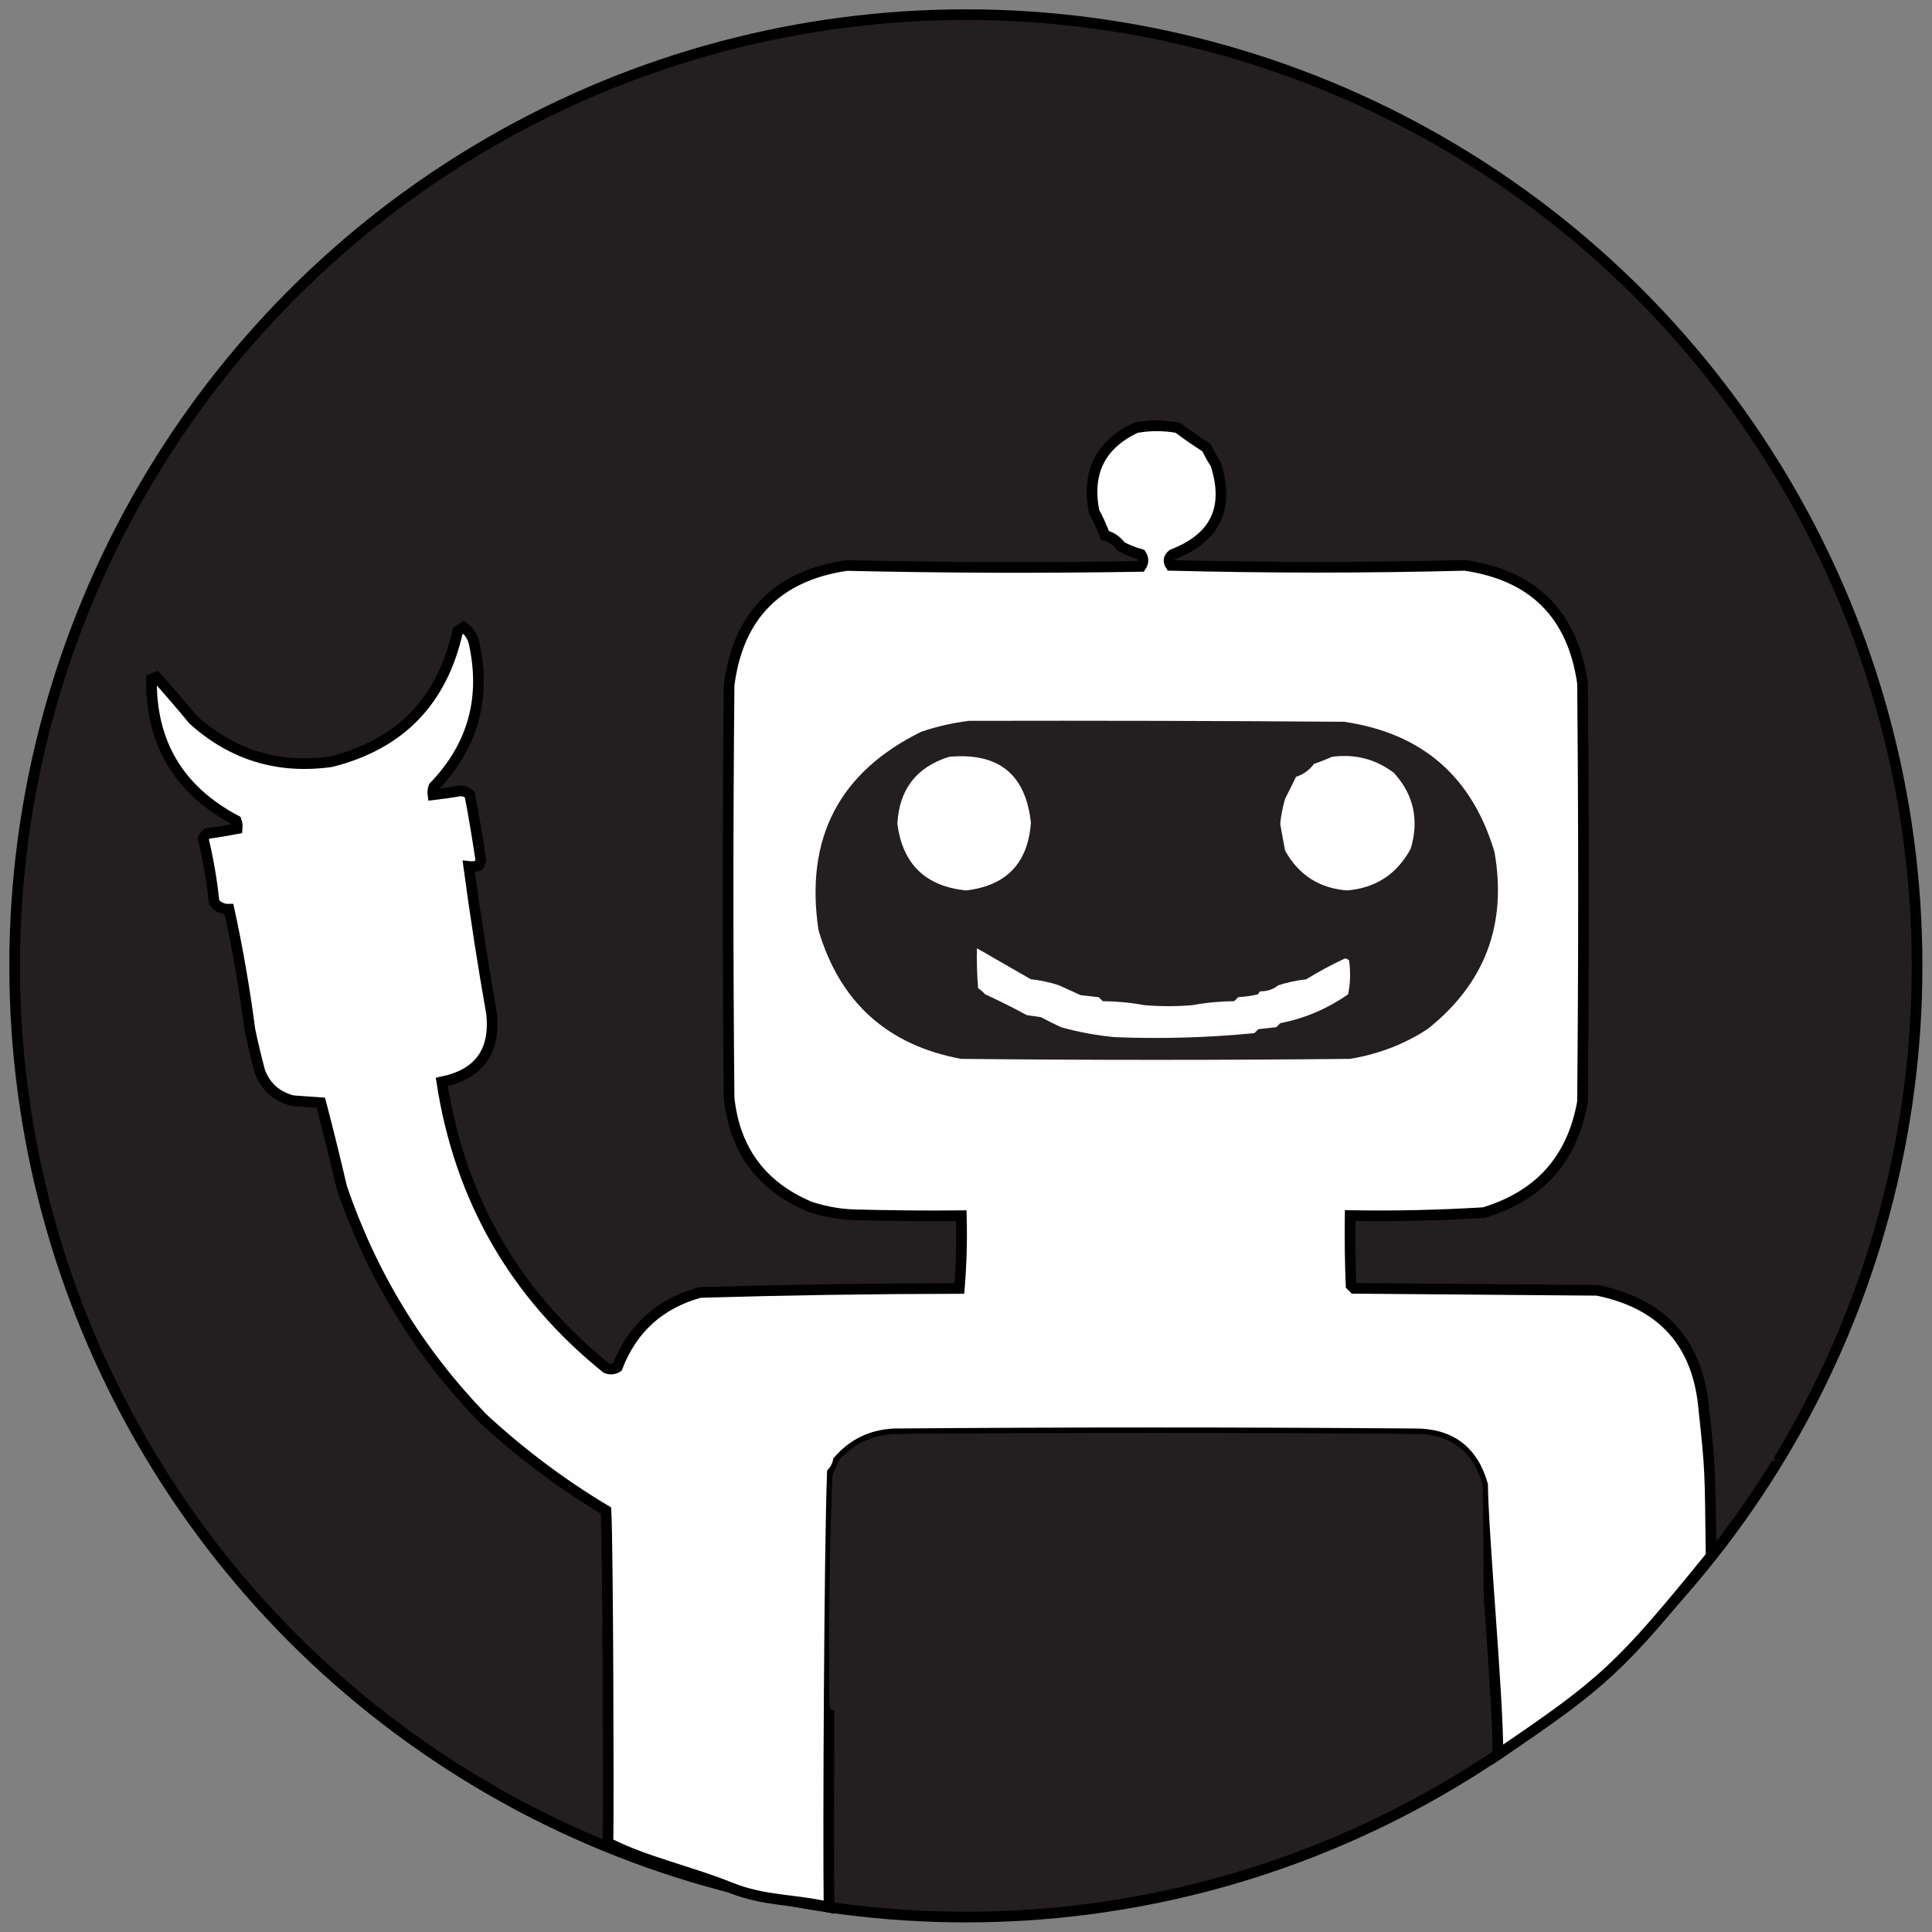 <?xml version="1.0" encoding="utf-8"?>
<!-- Generator: Adobe Illustrator 28.3.0, SVG Export Plug-In . SVG Version: 6.00 Build 0)  -->
<svg version="1.1" id="Layer_1" xmlns="http://www.w3.org/2000/svg" xmlns:xlink="http://www.w3.org/1999/xlink" x="0px" y="0px"
	 viewBox="0 0 1450 1450" style="enable-background:new 0 0 1450 1450;" xml:space="preserve">
<rect x="0" y="0" width="1450" height="1450" fill="#808080" stroke="none"/>
<style type="text/css">
	.st0{fill-rule:evenodd;clip-rule:evenodd;fill:#231F20;stroke:#000000;stroke-width:8;stroke-miterlimit:10;}
	.st1{fill-rule:evenodd;clip-rule:evenodd;fill:#231F20;}
	.st2{fill-rule:evenodd;clip-rule:evenodd;fill:#FEFEFE;stroke:#000000;stroke-width:8;stroke-miterlimit:10;}
	.st3{fill-rule:evenodd;clip-rule:evenodd;fill:#FEFFFE;}
	.st4{fill-rule:evenodd;clip-rule:evenodd;fill:#FEFEFE;}
</style>
<circle class="st0" cx="724.9" cy="724.9" r="713.9"/>
<g>
	<path class="st1" d="M1338.9,382.4"/>
	<path class="st1" d="M1336.5,1095.6c-0.5,0.4-1.1,0.7-1.8,0.8c-0.7,0.1-1.4-0.2-2-0.6c-16.6-13.4-34.1-25.4-52.6-36.1
		c-0.8-0.5-1.3-1.3-1.4-2.2c-4.4-49.4-30.9-79.1-79.7-89c-0.2,0-0.4-0.1-0.6-0.1c-59.9-0.5-119.8-1-179.6-1.5c-1.9-1.9-3.1-3-5-4.9
		c-0.6-15.6-0.9-31.3-0.7-46.9c0-1.6,1.3-2.8,2.9-2.8c32.4,0.4,64.8-0.3,97.1-2.3c0.2,0,0.5-0.1,0.7-0.1
		c41.5-12.6,66.1-40.1,73.7-82.7c0-0.2,0-0.3,0-0.5c1-104.6,1-209.3,0-313.9c0-0.1,0-0.3,0-0.4c-7.5-51.2-36.8-80.5-88-88.1
		c-0.2,0-0.3,0-0.5,0c-73.1,1.9-146.1,1.9-218.8,0c-1.2,0-2.3-0.8-2.6-2c-0.7-2.2,0-4.3,2.1-6c0.2-0.2,0.5-0.3,0.8-0.5
		c31.8-12.4,42.4-34.9,31.9-67.5c-0.1-0.3-0.2-0.5-0.4-0.7c-2.4-3.4-4.4-7.1-6.2-10.9c-0.2-0.5-0.6-0.9-1-1.2
		c-7-4.5-13.8-9.2-20.5-14.1c-0.4-0.3-0.8-0.4-1.2-0.5c-10.1-1.8-20.3-1.8-30.4,0c-0.3,0-0.5,0.1-0.8,0.3
		c-26.3,12.6-36.7,33.4-31.1,62.3c0.1,0.3,0.2,0.6,0.3,0.8c2.9,5.3,5.4,10.8,7.5,16.2c0.3,0.8,1,1.4,1.9,1.7
		c4.1,1.3,7.5,3.7,10.2,7.3c0.3,0.3,0.6,0.6,0.9,0.8c4.2,2.3,8.7,4,13.3,5.4c0.8,0.2,1.4,0.8,1.8,1.5c1,2.1,1.1,4.1,0.2,6.2
		c-0.4,1-1.4,1.6-2.5,1.6c-72.9,1.1-145.8,0.9-218.9-0.8c-0.2,0-0.3,0-0.5,0c-51.9,7.8-81.3,37.7-88,89.6c0,0.1,0,0.2,0,0.4
		c-1,103.2-1,206.3,0,309.5c0,0.1,0,0.2,0,0.3c4.2,39,24.4,66.1,60.5,81.4c0.1,0,0.2,0.1,0.3,0.1c10.6,3.5,21.6,5.5,32.8,5.9
		c26,0.7,52,1,78,0.8c1.5,0,2.8,1.2,2.9,2.8c0.3,16.5-0.1,32.9-1.4,49.2c-0.1,1.5-1.3,2.6-2.8,2.6c-63.9,0.1-127.8,1.1-191.6,3
		c-0.2,0-0.5,0-0.7,0.1c-29.7,8.3-50.2,26.6-61.4,55.1c-0.3,0.7-0.8,1.2-1.5,1.6c-2.1,1-4.3,1.1-6.6,0.3c-0.3-0.1-0.6-0.3-0.9-0.5
		C386.6,971.6,345.7,901,331.7,814.6c-0.2-1.5,0.7-2.9,2.1-3.2c25.9-6.2,37.6-22.9,34.9-50.2c0-0.1,0-0.2,0-0.2
		c-6.3-35.7-11.9-71.5-16.7-107.3c-0.2-1.6,0.9-3.2,2.6-3.3c1.1-0.1,2.2-0.2,3.3-0.5c0.8-0.2,1.5-0.8,1.9-1.6
		c0.4-0.9,0.7-1.8,0.8-2.8c0-0.3,0-0.5,0-0.8c-2.4-15.8-5-31.6-8-47.3c-0.1-0.6-0.4-1.2-0.9-1.6c-1.6-1.3-3.4-2.1-5.6-2.3
		c-0.3,0-0.6,0-0.8,0c-5.8,1-11.5,1.8-17.3,2.5c-1.8,0.2-3.5-1.4-3.2-3.2c0.1-0.6,0.3-1.2,0.5-1.8c0.1-0.4,0.4-0.8,0.7-1.1
		c29.3-30.5,39.1-66.7,29.5-108.6c0-0.1-0.1-0.3-0.1-0.4c-0.7-1.9-1.5-3.7-2.6-5.3c-4.8,0.9-5.4,1-10.2,1.9
		c-12.2,50.1-43.5,81.5-94,94.1c-0.1,0-0.2,0.1-0.4,0.1c-39.3,5.4-73.6-5.1-102.9-31.3c-0.1-0.1-0.2-0.2-0.3-0.3
		c-8.6-10.4-17.4-20.6-26.3-30.6c-0.8-0.9-2.1-1.2-3.2-0.8c0,0,0,0,0,0c-1.1,0.4-1.8,1.5-1.8,2.7c0,46.9,20.9,81.5,62.6,103.9
		c0.6,0.3,1.2,0.9,1.4,1.6c0.2,0.8,0.4,1.7,0.4,2.5c0.1,1.4-0.9,2.6-2.3,2.9c-6.4,1.2-12.9,2.3-19.4,3.2c-0.5,0.1-1.1,0.3-1.5,0.7
		c-0.7,0.6-1.2,1.3-1.7,2.1c-0.4,0.7-0.6,1.5-0.4,2.2c3.6,15.1,6.2,30.5,7.9,46c0.1,0.5,0.3,1.1,0.6,1.5c2.3,2.6,5.1,4.1,8.6,4.5
		c1.2,0.1,2.3,1,2.5,2.2c6.3,29.1,11.3,58.6,15.2,88.3c0,0.1,0,0.1,0,0.2c2.2,10.5,4.7,20.8,7.4,31.1c0,0.1,0.1,0.3,0.1,0.4
		c4.5,11.3,12.6,18.4,24.4,21.4c0.2,0,0.4,0.1,0.6,0.1c6.2,0.4,12.4,0.9,18.6,1.3c1.2,0.1,2.2,0.9,2.5,2.1
		c5.3,20.3,10.3,40.8,15.2,61.5c0,0.1,0.1,0.2,0.1,0.3c22.5,65.6,57.6,123.2,105.4,172.7c0,0,0.1,0.1,0.1,0.1
		c28.2,26.1,58.7,49,91.4,68.8c0.8,0.5,1.3,1.3,1.4,2.3c1.3,25.3,1.8,50.6,1.5,76c0,2.2-2.4,3.5-4.3,2.4"/>
</g>
<g>
	<path class="st2" d="M1284.2,1167.8c-68.1,83.8-80,94.9-160,149c0.2-42.9-10.8-159.6-11.5-202.5c-7.3-25.8-24.5-38.5-51.6-38.2
		c-129.7-1-259.5-1-389.2,0c-17.2,0.6-31.5,7.3-42.7,20.2c-0.7,3.4-2.2,6.4-4.5,9c-2.2,58.3-3.2,267.7-2.5,326.1
		c-27.1-6.2-48.1-4.4-74-14.7c-29.5-12-63.6-19.2-91.9-33.6c0.5-27.5,0-222-1.5-249.4c-33.3-19.9-64.2-43.1-92.8-69.6
		c-47.9-49.6-83.1-107.2-105.5-172.9c-5-21.4-10.2-42.6-15.7-63.6c-7-0.5-14-1-21-1.5c-12-3-20.2-10.2-24.7-21.7
		c-2.8-10.4-5.3-20.9-7.5-31.4c-4-30.5-9.2-60.7-15.7-90.6c-4.7,0.1-8.5-1.7-11.2-5.2c-1.7-16.2-4.4-32.2-8.2-47.9
		c0.7-1.5,1.7-2.7,3-3.7c7.5-1,15-2.3,22.5-3.7c0.2-2.1,0-4.1-0.7-6c-42.9-22.7-64.2-58.1-63.6-106.3c1.2-0.6,2.4-1.1,3.7-1.5
		c9.4,10.5,18.6,21.2,27.7,32.2c29.4,26.4,63.8,36.9,103.3,31.4c51.8-12.9,83.5-45.6,95.1-98c1.5-1,3-2,4.5-3
		c3.6,2.7,6.1,6.2,7.5,10.5c9.7,42.2-0.3,78.6-29.9,109.3c-0.7,1.9-1,3.9-0.7,6c7-0.8,14-1.8,21-3c2.7,0.2,5,1.2,6.7,3
		c3.1,16.1,5.8,32.4,8.2,48.6c-0.1,1.7-0.6,3.2-1.5,4.5c-2.4,0.7-4.9,1-7.5,0.7c5,37,10.7,73.9,17.2,110.8
		c2.8,28.3-9.6,45.2-37.4,50.9c13.5,87.7,54.7,159.3,123.5,214.8c2.9,1.1,5.6,0.9,8.2-0.7c11.2-29.1,31.9-47.8,62.1-56.1
		c64.8-1.9,129.7-2.9,194.6-3c1.5-18.1,2-36.3,1.5-54.6c-26.9,0.3-53.9,0-80.8-0.7c-11.3-0.4-22.2-2.5-32.9-6
		c-36.2-15.3-56.4-42.5-60.6-81.6c-1-103.3-1-206.6,0-309.9c6.7-52.1,36.2-82.1,88.3-89.8c73.7,1.7,147.3,1.9,220.8,0.7c2-3,2-6,0-9
		c-5.2-1.4-10.2-3.4-15-6c-3.1-4.3-7.1-7.1-12-8.2c-2.3-6.1-5-12.1-8.2-18c-5.7-29.3,4.7-50.2,31.4-62.9c10.5-1.9,20.9-1.9,31.4,0
		c7,5.3,14.2,10.2,21.7,15c1.9,4.2,4.1,8.2,6.7,12c10.8,33,0.1,55.7-32.2,68.1c-3,2.3-3.5,5.1-1.5,8.2c73.4,1.9,147,1.9,220.8,0
		c51.4,7.5,80.9,36.9,88.3,88.3c1,104.8,1,209.6,0,314.4c-7.6,42.9-32.3,70.5-74.1,83.1c-33.4,2-66.8,2.8-100.3,2.2
		c-0.2,17.5,0,34.9,0.7,52.4c0.7,0.7,1.5,1.5,2.2,2.2c60.9,0.5,121.7,1,182.6,1.5c49.4,10,76.1,40.2,80.1,90.6
		C1283.5,1101.9,1283.5,1101.9,1284.2,1167.8z"/>
</g>
<g>
	<path class="st1" d="M727.3,541c93.8-0.2,187.6,0,281.4,0.7c58.5,8.5,96.2,41.1,113,98c9.4,54.3-7.3,98.4-50.1,132.5
		c-17.7,11.6-37.2,19-58.4,22.5c-97.3,1-194.6,1-291.9,0c-55.3-10.3-91-42.5-107-96.6c-10.3-68.9,15.4-118.5,77.1-148.9
		C703.2,545.2,715.2,542.5,727.3,541z"/>
</g>
<g>
	<path class="st3" d="M712.3,568c37-3.4,57.5,13,61.4,49.4c-2.1,30.3-18.3,47.3-48.6,50.9c-30.5-3.1-47.7-19.8-51.6-50.1
		C674.9,592.4,687.8,575.7,712.3,568z"/>
</g>
<g>
	<path class="st3" d="M999.7,568c17.3-2.3,32.7,1.7,46.4,12c14.8,16.2,19.1,35.2,12.7,56.9c-10.3,19.1-26.2,29.6-47.9,31.4
		c-20.9-1.7-36.3-11.7-46.4-29.9c-1.3-6.7-2.5-13.5-3.7-20.2c0.7-6.3,1.9-12.6,3.7-18.7c2.8-5.6,5.6-11.1,8.2-16.5
		c5.4-1.7,9.9-4.9,13.5-9.7C990.9,571.7,995.4,569.9,999.7,568z"/>
</g>
<g>
	<path class="st4" d="M733.2,711.7c13.5,7.7,26.9,15.5,40.4,23.2c7.2,0.8,14.2,2.3,21,4.5c5.5,2.5,11,5,16.5,7.5
		c4.5,0.5,9,1,13.5,1.5c1,1,2,2,3,3c10.7,0.1,21.2,1.1,31.4,3c12,1,24,1,35.9,0c10.2-1.9,20.7-2.9,31.4-3c1-1,2-2,3-3
		c5.1-0.3,10.1-1,15-2.2c0.3-0.9,0.8-1.6,1.5-2.2c5.2,0.1,9.7-1.4,13.5-4.5c6.8-2.2,13.7-3.7,21-4.5c9.4-5.8,19.1-11,29.2-15.7
		c1.2,0.2,2.2,0.7,3,1.5c1.2,8.5,1,17-0.7,25.4c-15.4,10.8-32.4,18.1-50.9,21.7c-1,1-2,2-3,3c-4.5,0.5-9,1-13.5,1.5c-1,1-2,2-3,3
		c-34.8,3.4-69.8,4.4-104.8,3c-13.7-1.3-27.2-3.8-40.4-7.5c-5.1-2.4-10.1-4.9-15-7.5c-3.5-0.5-7-1-10.5-1.5
		c-10.3-5.6-20.8-10.8-31.4-15.7c-1.5-1.8-3.3-3.3-5.2-4.5C733.2,731.6,733,721.7,733.2,711.7z"/>
</g>
<g>
	<path class="st1" d="M1113.5,1237.4c0,5.6-3.5,10.7-8.9,12.4c0,0-0.1,0-0.1,0c-156,63-315.7,74.3-479,33.7c-1.8-0.4-2.8-1.4-3-3
		c-0.7-57,0-114,2.1-171c0.1-2.3,0.7-4.6,1.9-6.5c0.8-1.3,1.5-2.7,2-4.1c0.7-1.9,1.7-3.7,3.1-5.1c10.8-11.2,24.2-17,40.3-17.6
		c129.7-1,259.5-1,389.2,0c26.5-0.3,43.5,11.8,51.1,36.4c0.4,1.2,0.5,2.4,0.6,3.6C1113.4,1156.6,1113.7,1197,1113.5,1237.4z"/>
</g>
</svg>
